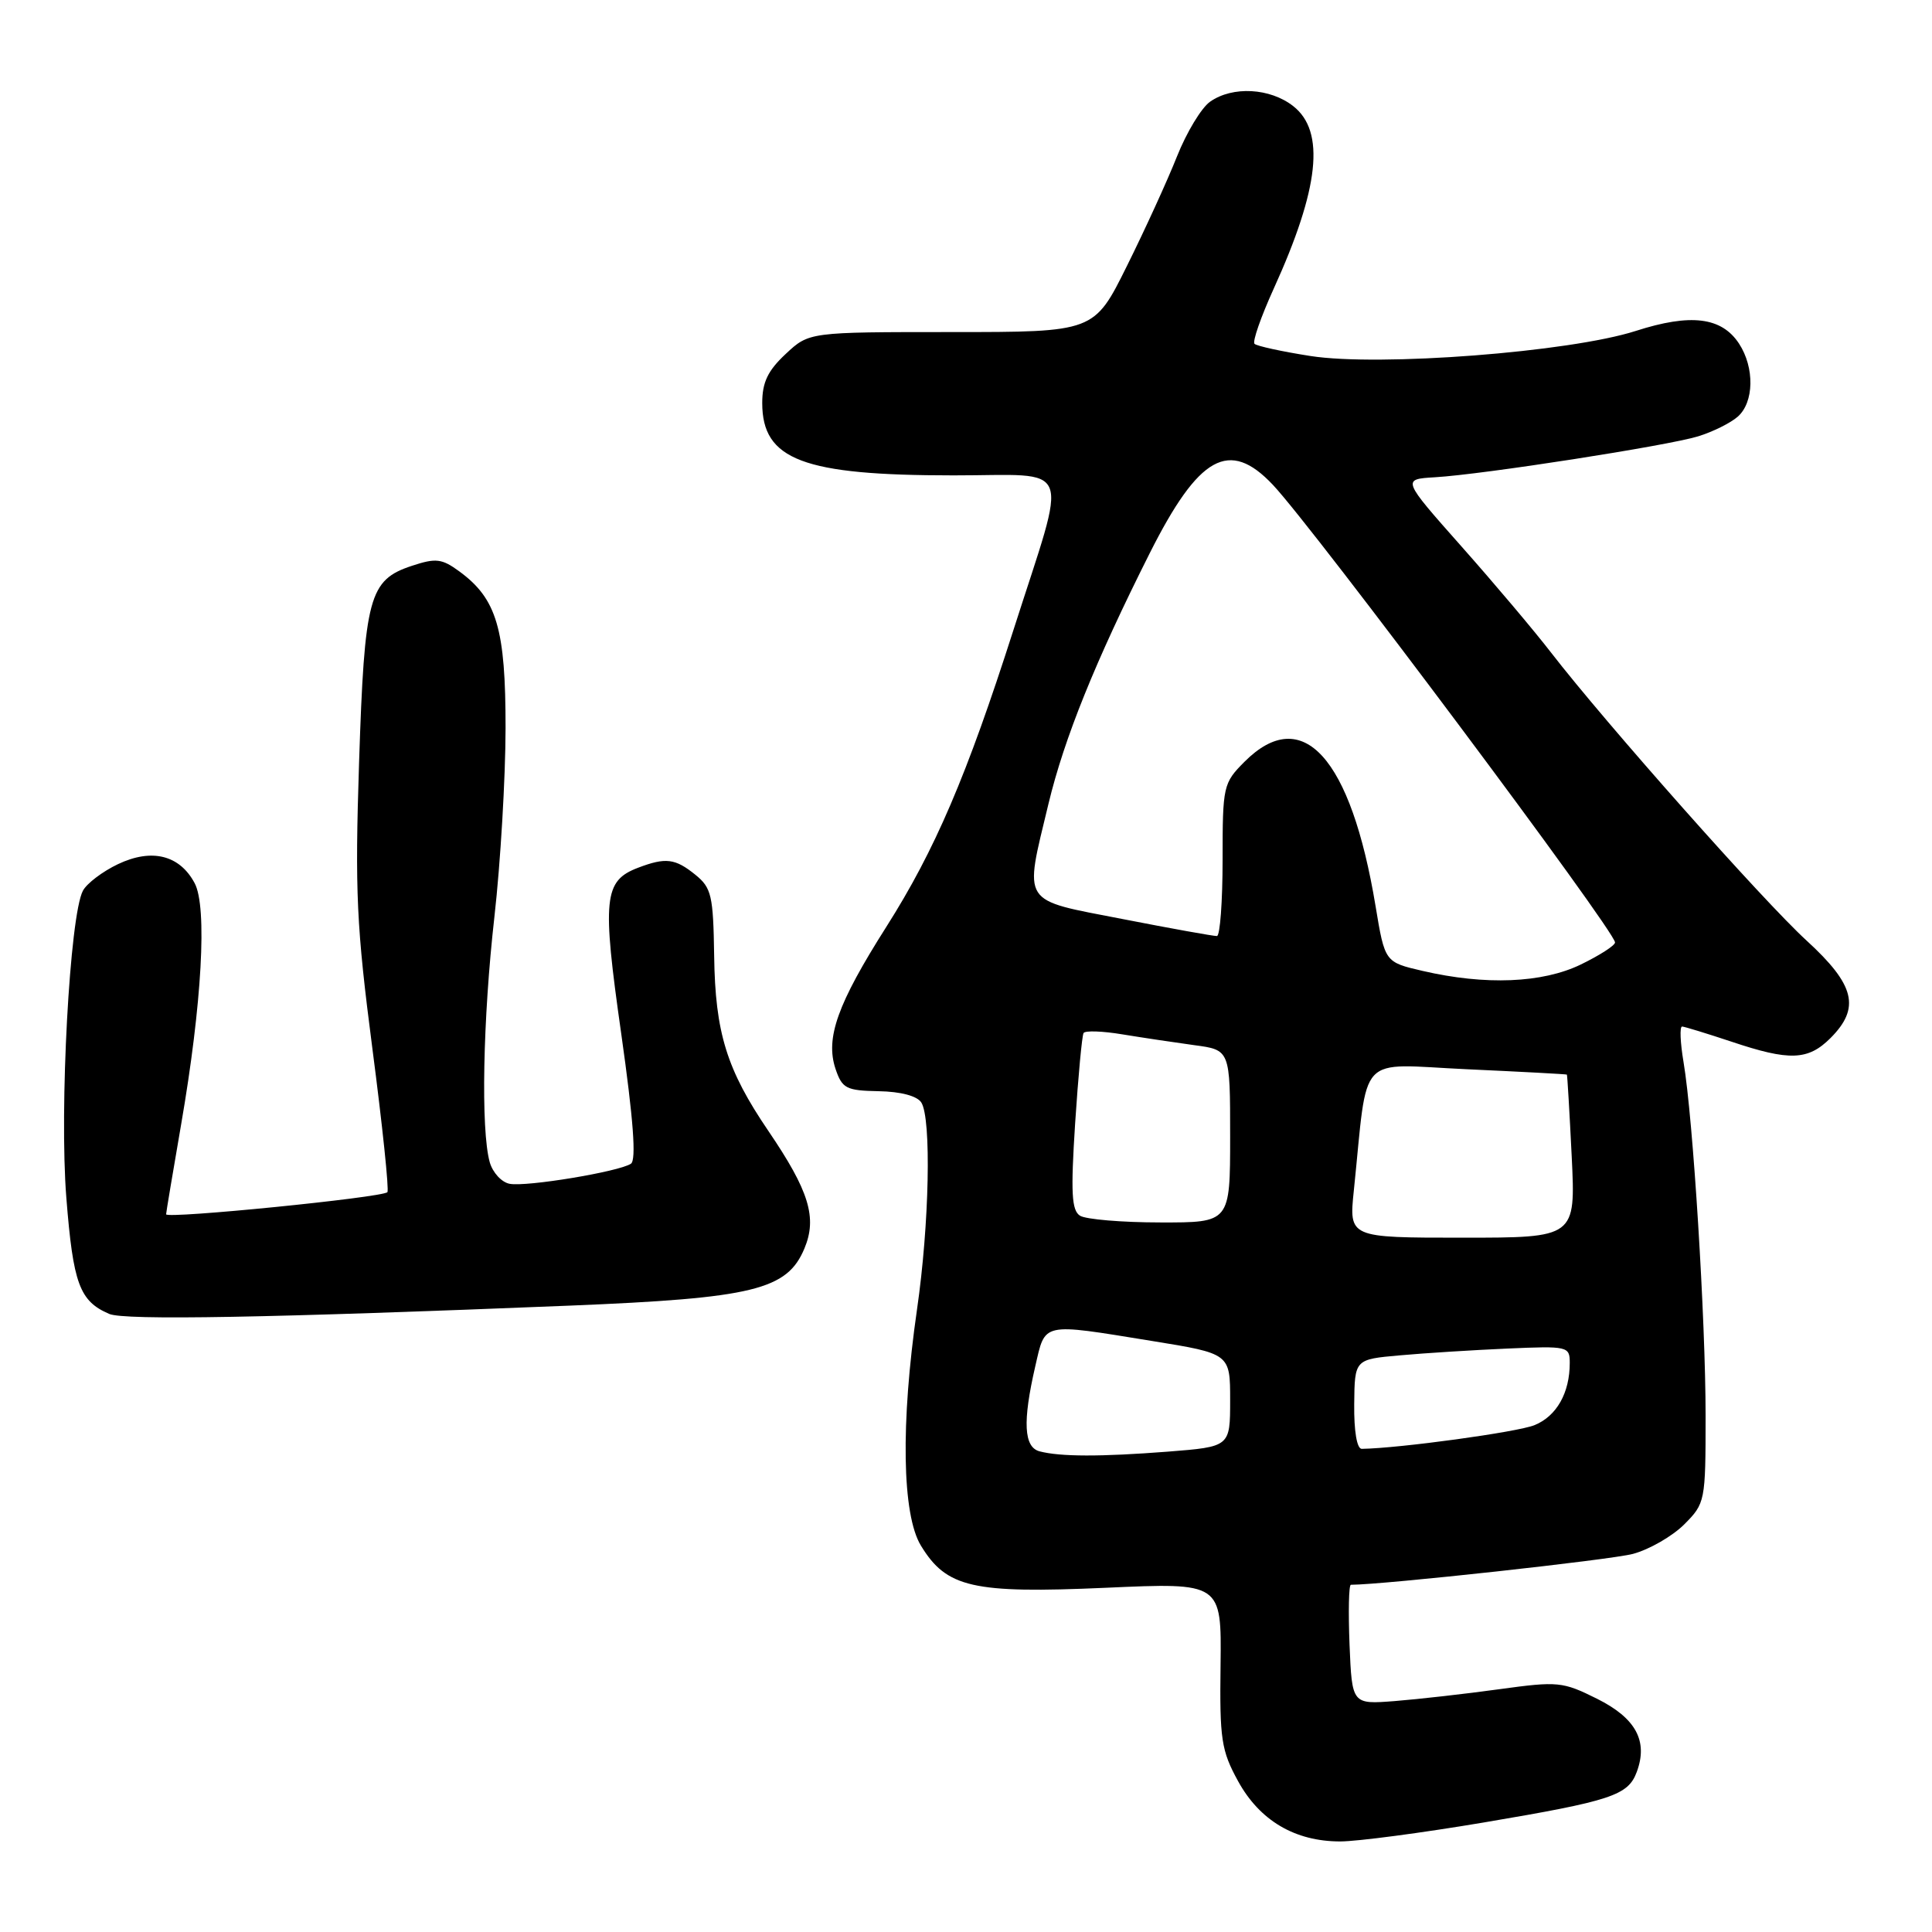<?xml version="1.0" encoding="UTF-8" standalone="no"?>
<!DOCTYPE svg PUBLIC "-//W3C//DTD SVG 1.1//EN" "http://www.w3.org/Graphics/SVG/1.1/DTD/svg11.dtd" >
<svg xmlns="http://www.w3.org/2000/svg" xmlns:xlink="http://www.w3.org/1999/xlink" version="1.1" viewBox="0 0 256 256">
 <g >
 <path fill="currentColor"
d=" M 196.59 241.49 C 213.53 238.63 215.73 237.90 216.88 234.79 C 218.40 230.69 216.76 227.67 211.63 225.10 C 207.05 222.82 206.45 222.76 198.66 223.83 C 194.17 224.45 187.95 225.15 184.82 225.40 C 179.15 225.84 179.15 225.84 178.82 217.92 C 178.65 213.56 178.72 209.99 179.00 209.99 C 183.36 209.98 213.48 206.68 216.37 205.90 C 218.54 205.32 221.59 203.56 223.16 202.00 C 225.95 199.20 226.00 198.96 226.00 187.60 C 226.00 174.84 224.34 148.17 223.08 140.75 C 222.64 138.14 222.55 136.01 222.89 136.02 C 223.22 136.04 226.16 136.94 229.41 138.02 C 237.12 140.61 239.57 140.52 242.55 137.55 C 246.54 133.55 245.80 130.51 239.39 124.64 C 233.66 119.40 212.74 95.81 205.50 86.44 C 203.30 83.59 197.96 77.26 193.63 72.38 C 185.76 63.50 185.76 63.50 190.13 63.24 C 196.49 62.87 220.91 59.07 225.00 57.82 C 226.93 57.23 229.29 56.06 230.25 55.22 C 232.43 53.32 232.51 48.71 230.43 45.53 C 228.12 42.01 224.02 41.51 216.75 43.85 C 207.99 46.66 182.76 48.60 173.63 47.17 C 169.85 46.58 166.52 45.85 166.23 45.56 C 165.93 45.27 167.08 41.98 168.77 38.26 C 174.82 24.96 175.63 17.42 171.37 14.07 C 168.29 11.65 163.33 11.38 160.35 13.47 C 159.20 14.27 157.23 17.53 155.96 20.72 C 154.70 23.90 151.71 30.44 149.32 35.25 C 144.98 44.00 144.98 44.00 126.10 44.00 C 107.21 44.00 107.21 44.00 104.11 46.90 C 101.74 49.11 101.00 50.66 101.00 53.40 C 101.00 60.94 106.41 62.99 126.33 62.99 C 142.45 63.00 141.57 60.71 134.28 83.50 C 128.09 102.84 123.89 112.64 117.45 122.80 C 110.96 133.02 109.35 137.55 110.71 141.63 C 111.59 144.23 112.12 144.51 116.43 144.59 C 119.35 144.64 121.53 145.22 122.08 146.09 C 123.43 148.23 123.14 162.27 121.51 173.50 C 119.33 188.59 119.52 200.71 122.03 204.81 C 125.42 210.38 128.90 211.17 146.49 210.39 C 161.86 209.70 161.86 209.70 161.73 220.62 C 161.60 230.47 161.83 231.96 164.05 236.01 C 166.92 241.24 171.59 244.00 177.59 244.00 C 179.84 244.00 188.39 242.87 196.59 241.49 Z  M 75.55 173.00 C 99.82 172.01 104.30 170.92 106.59 165.43 C 108.30 161.35 107.21 157.80 101.83 149.88 C 96.29 141.74 94.77 136.85 94.63 126.66 C 94.51 118.66 94.28 117.64 92.14 115.91 C 89.46 113.74 88.21 113.59 84.55 114.98 C 80.00 116.71 79.76 119.04 82.32 137.00 C 83.93 148.36 84.33 153.72 83.60 154.20 C 82.00 155.26 69.74 157.29 67.53 156.86 C 66.46 156.66 65.28 155.37 64.89 153.99 C 63.70 149.71 63.98 135.04 65.51 121.50 C 66.32 114.35 66.98 103.10 66.99 96.50 C 67.00 83.31 65.83 79.35 60.86 75.71 C 58.55 74.02 57.76 73.92 54.59 74.97 C 48.89 76.85 48.30 79.04 47.58 101.00 C 47.02 118.21 47.23 122.68 49.35 139.00 C 50.68 149.18 51.57 157.71 51.33 157.97 C 50.67 158.68 22.00 161.54 22.01 160.90 C 22.01 160.68 22.91 155.32 24.00 149.00 C 26.76 133.02 27.48 120.17 25.79 117.02 C 23.80 113.29 20.11 112.38 15.64 114.50 C 13.60 115.47 11.51 117.05 10.99 118.02 C 9.24 121.29 7.85 146.91 8.79 158.70 C 9.69 170.11 10.54 172.41 14.47 174.10 C 16.49 174.97 35.64 174.62 75.55 173.00 Z  M 137.75 192.31 C 135.66 191.76 135.49 188.38 137.17 181.08 C 138.54 175.15 137.87 175.29 152.61 177.68 C 163.00 179.36 163.00 179.36 163.00 185.53 C 163.00 191.70 163.00 191.70 154.75 192.35 C 145.82 193.04 140.50 193.03 137.75 192.31 Z  M 179.44 186.06 C 179.50 180.12 179.50 180.12 185.50 179.59 C 188.80 179.29 195.21 178.89 199.75 178.69 C 207.77 178.34 208.00 178.40 208.00 180.60 C 208.00 184.57 206.26 187.65 203.33 188.84 C 201.08 189.76 185.48 191.90 180.44 191.98 C 179.80 191.99 179.40 189.64 179.44 186.06 Z  M 179.39 157.75 C 181.31 139.20 179.63 141.00 194.36 141.68 C 201.59 142.01 207.55 142.33 207.62 142.39 C 207.68 142.45 207.97 147.34 208.26 153.25 C 208.78 164.00 208.78 164.00 193.76 164.00 C 178.74 164.00 178.74 164.00 179.39 157.75 Z  M 143.11 161.09 C 141.99 160.38 141.87 158.04 142.46 148.86 C 142.87 142.61 143.37 137.22 143.58 136.88 C 143.78 136.54 146.10 136.62 148.73 137.06 C 151.35 137.49 155.64 138.13 158.25 138.49 C 163.00 139.12 163.00 139.12 163.00 150.56 C 163.00 162.00 163.00 162.00 153.75 161.98 C 148.66 161.98 143.88 161.57 143.11 161.09 Z  M 188.50 128.65 C 183.50 127.49 183.50 127.49 182.27 120.07 C 179.00 100.34 172.59 93.26 164.92 100.92 C 162.08 103.77 162.00 104.12 162.00 113.92 C 162.00 119.47 161.66 124.01 161.25 124.03 C 160.84 124.05 155.21 123.04 148.76 121.78 C 135.13 119.13 135.69 120.01 138.93 106.50 C 141.02 97.82 145.11 87.69 152.33 73.33 C 158.86 60.35 162.88 58.11 168.67 64.25 C 174.13 70.04 214.00 123.36 214.00 124.88 C 214.00 125.28 211.96 126.59 209.47 127.80 C 204.38 130.27 196.83 130.58 188.50 128.65 Z "/>
</g>
</svg>